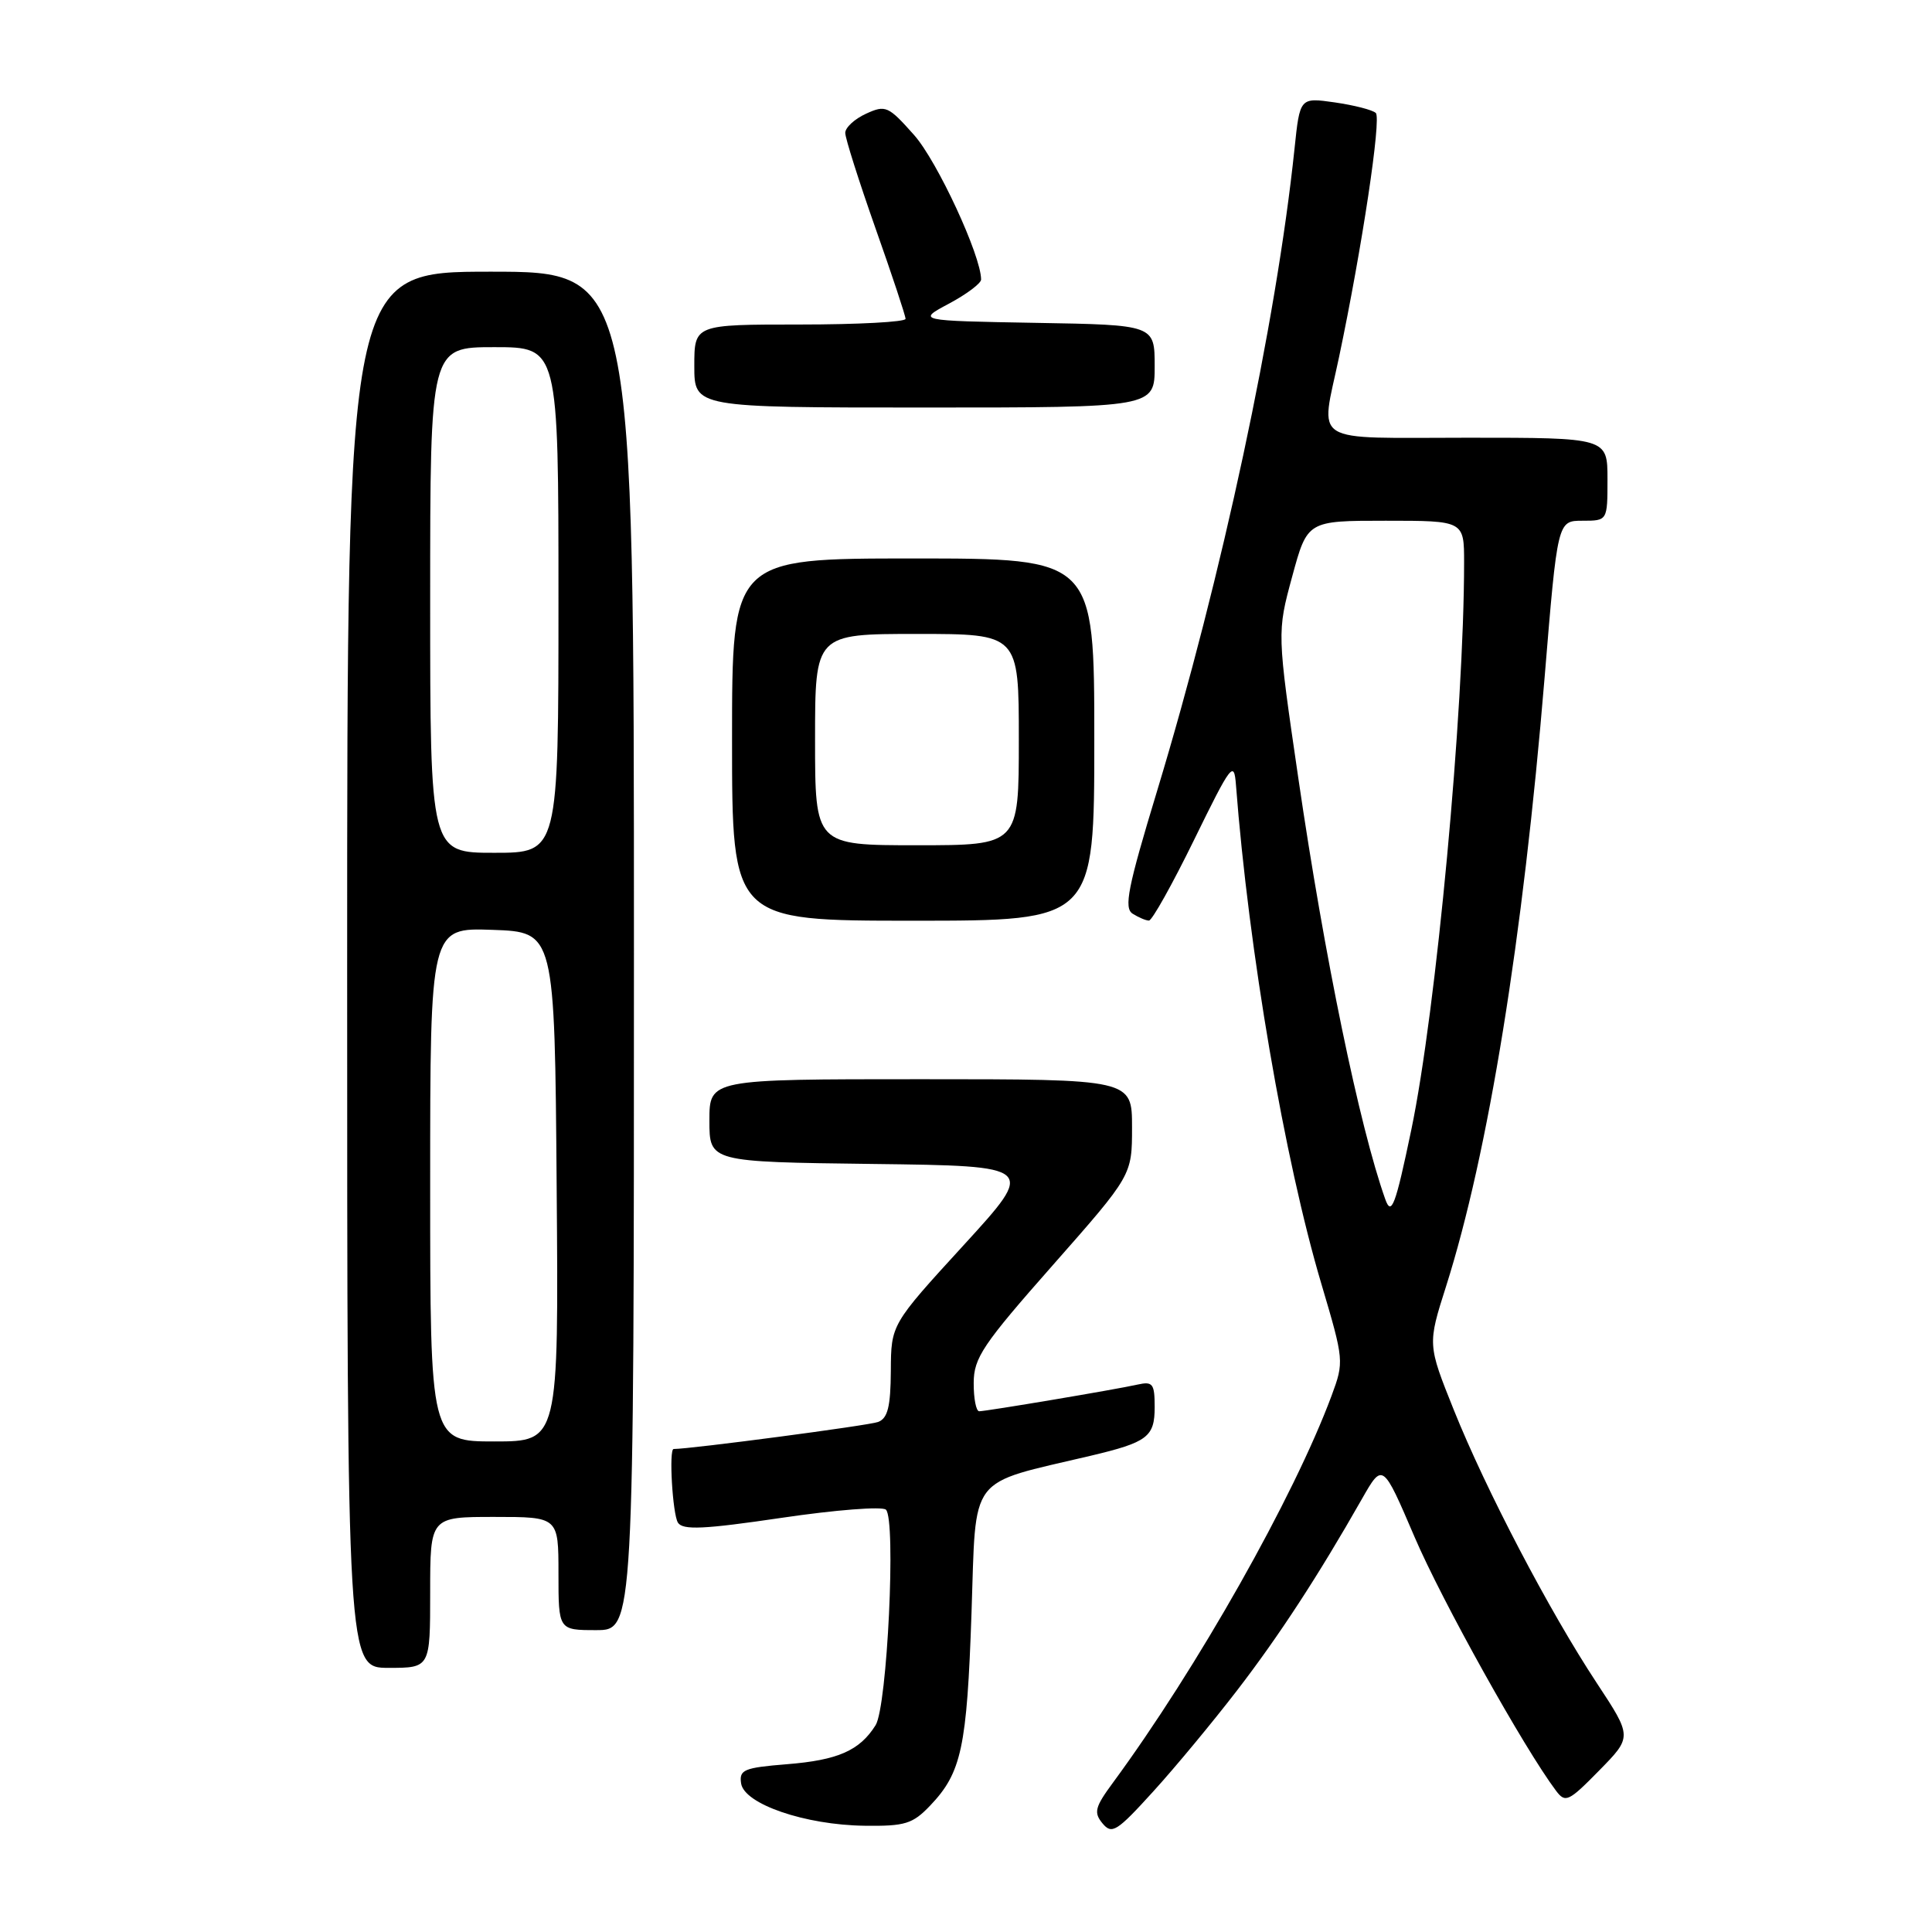 <?xml version="1.0" encoding="UTF-8" standalone="no"?>
<!DOCTYPE svg PUBLIC "-//W3C//DTD SVG 1.1//EN" "http://www.w3.org/Graphics/SVG/1.1/DTD/svg11.dtd" >
<svg xmlns="http://www.w3.org/2000/svg" xmlns:xlink="http://www.w3.org/1999/xlink" version="1.1" viewBox="0 0 256 256">
 <g >
 <path fill="currentColor"
d=" M 163.91 224.00 C 169.49 216.75 174.69 208.77 180.45 198.64 C 183.21 193.79 183.21 193.79 187.43 203.64 C 191.05 212.10 201.94 231.64 206.18 237.28 C 207.42 238.93 207.84 238.74 211.90 234.60 C 216.28 230.14 216.28 230.14 211.58 223.01 C 205.28 213.46 196.91 197.46 192.64 186.83 C 189.16 178.15 189.16 178.15 191.61 170.45 C 197.21 152.80 201.80 124.43 204.67 89.75 C 206.38 69.00 206.38 69.00 209.69 69.00 C 213.00 69.00 213.00 69.00 213.00 63.50 C 213.00 58.00 213.00 58.00 194.50 58.00 C 173.27 58.00 174.96 59.06 177.43 47.32 C 180.48 32.83 183.06 15.67 182.30 14.97 C 181.86 14.56 179.42 13.94 176.87 13.57 C 172.24 12.91 172.24 12.91 171.53 19.71 C 169.10 42.87 161.92 76.42 153.31 104.84 C 149.43 117.62 148.90 120.32 150.08 121.07 C 150.86 121.56 151.83 121.98 152.24 121.98 C 152.65 121.99 155.35 117.16 158.24 111.25 C 163.15 101.22 163.52 100.73 163.77 104.00 C 165.45 125.93 170.20 153.70 175.10 170.16 C 178.09 180.25 178.11 180.43 176.44 184.94 C 171.45 198.36 158.65 221.02 147.46 236.23 C 145.08 239.46 144.90 240.17 146.09 241.61 C 147.33 243.11 147.99 242.69 152.81 237.38 C 155.75 234.15 160.74 228.12 163.91 224.00 Z  M 123.25 239.25 C 127.41 234.89 128.12 231.57 128.73 213.73 C 129.37 195.09 128.09 196.78 144.50 192.90 C 152.06 191.11 153.00 190.39 153.00 186.45 C 153.00 183.35 152.75 183.02 150.75 183.46 C 147.83 184.12 130.73 186.99 129.75 187.00 C 129.34 187.00 129.01 185.31 129.02 183.25 C 129.03 179.92 130.21 178.17 139.52 167.62 C 150.00 155.73 150.00 155.73 150.00 149.37 C 150.00 143.00 150.00 143.00 122.00 143.00 C 94.00 143.00 94.00 143.00 94.00 148.48 C 94.00 153.96 94.00 153.96 115.64 154.23 C 137.28 154.50 137.28 154.50 127.68 165.00 C 118.07 175.50 118.07 175.50 118.04 181.64 C 118.01 186.41 117.63 187.93 116.35 188.42 C 115.15 188.88 91.53 192.00 89.26 192.00 C 88.61 192.00 89.12 200.64 89.83 201.76 C 90.47 202.77 93.27 202.64 103.57 201.12 C 110.68 200.07 116.90 199.58 117.39 200.04 C 118.75 201.33 117.57 226.13 116.02 228.60 C 113.91 231.96 111.04 233.23 104.25 233.77 C 98.57 234.23 97.93 234.50 98.20 236.31 C 98.61 239.05 106.68 241.82 114.56 241.92 C 119.93 241.99 120.93 241.68 123.25 239.25 Z  M 57.00 211.00 C 57.00 201.00 57.00 201.00 65.50 201.00 C 74.00 201.00 74.00 201.00 74.00 208.50 C 74.00 216.00 74.00 216.00 79.00 216.00 C 84.00 216.00 84.00 216.00 84.00 126.00 C 84.00 36.00 84.00 36.00 65.00 36.00 C 46.00 36.00 46.00 36.00 46.00 128.50 C 46.00 221.00 46.00 221.00 51.50 221.00 C 57.00 221.00 57.00 221.00 57.00 211.00 Z  M 145.00 98.00 C 145.00 74.00 145.00 74.00 121.00 74.00 C 97.00 74.00 97.00 74.00 97.00 98.00 C 97.00 122.00 97.00 122.00 121.00 122.00 C 145.00 122.00 145.00 122.00 145.00 98.00 Z  M 153.00 48.53 C 153.00 43.05 153.00 43.05 137.25 42.78 C 121.50 42.50 121.50 42.50 125.75 40.23 C 128.09 38.98 130.00 37.54 130.00 37.04 C 130.00 33.88 124.19 21.35 121.13 17.90 C 117.70 14.04 117.35 13.88 114.75 15.07 C 113.24 15.76 112.00 16.90 112.00 17.61 C 112.00 18.31 113.80 23.98 115.99 30.20 C 118.19 36.41 119.99 41.84 119.99 42.25 C 120.00 42.66 113.70 43.00 106.00 43.00 C 92.00 43.00 92.00 43.00 92.00 48.50 C 92.00 54.00 92.00 54.00 122.50 54.00 C 153.00 54.00 153.00 54.00 153.00 48.53 Z  M 183.55 158.89 C 180.14 149.28 175.50 126.83 172.04 103.15 C 169.21 83.80 169.21 83.80 171.22 76.40 C 173.23 69.00 173.23 69.00 183.61 69.00 C 194.00 69.00 194.00 69.00 194.00 74.54 C 194.00 94.21 190.30 133.92 187.00 149.73 C 184.90 159.78 184.37 161.20 183.55 158.89 Z  M 57.00 156.96 C 57.00 122.92 57.00 122.92 65.25 123.21 C 73.50 123.50 73.50 123.50 73.76 157.25 C 74.03 191.00 74.03 191.00 65.51 191.00 C 57.00 191.00 57.00 191.00 57.00 156.96 Z  M 57.00 79.50 C 57.00 46.00 57.00 46.00 65.50 46.00 C 74.00 46.00 74.00 46.00 74.00 79.50 C 74.00 113.00 74.00 113.00 65.50 113.00 C 57.00 113.00 57.00 113.00 57.00 79.50 Z  M 108.00 98.00 C 108.00 84.00 108.00 84.00 121.50 84.00 C 135.00 84.00 135.00 84.00 135.00 98.00 C 135.00 112.00 135.00 112.00 121.50 112.00 C 108.00 112.00 108.00 112.00 108.00 98.00 Z "/>
</g>
</svg>
